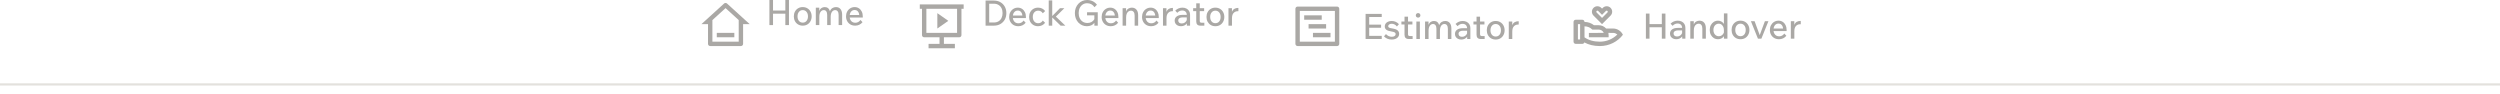 <svg width="1140" height="43" viewBox="0 0 1140 43" fill="none" xmlns="http://www.w3.org/2000/svg">
<path d="M337.853 21H323.853C323.301 21 322.853 20.552 322.853 20V11H319.853L330.181 1.611C330.562 1.265 331.145 1.265 331.526 1.611L341.853 11H338.853V20C338.853 20.552 338.406 21 337.853 21ZM324.853 19H336.853V9.157L330.853 3.703L324.853 9.157V19ZM326.853 15H334.853V17H326.853V15Z" fill="#AAA8A5"/>
<path d="M392.368 9.104L393.312 10.112C392.896 10.635 392.4 11.029 391.824 11.296C391.259 11.563 390.64 11.696 389.968 11.696C389.136 11.696 388.406 11.515 387.776 11.152C387.158 10.789 386.672 10.288 386.32 9.648C385.968 9.008 385.792 8.283 385.792 7.472C385.792 6.661 385.963 5.936 386.304 5.296C386.646 4.656 387.115 4.155 387.712 3.792C388.31 3.419 388.982 3.232 389.728 3.232C390.454 3.232 391.094 3.413 391.648 3.776C392.203 4.128 392.635 4.619 392.944 5.248C393.264 5.877 393.424 6.597 393.424 7.408V7.984H387.472C387.568 8.709 387.84 9.291 388.288 9.728C388.736 10.155 389.323 10.368 390.048 10.368C391.008 10.368 391.782 9.947 392.368 9.104ZM389.712 4.56C389.115 4.56 388.614 4.768 388.208 5.184C387.814 5.589 387.574 6.139 387.488 6.832H391.808C391.744 6.128 391.526 5.573 391.152 5.168C390.79 4.763 390.31 4.56 389.712 4.56Z" fill="#AAA8A5"/>
<path d="M384.01 11.44H382.41V6.816C382.41 6.112 382.272 5.568 381.994 5.184C381.717 4.8 381.333 4.608 380.842 4.608C380.234 4.608 379.738 4.88 379.354 5.424C378.981 5.968 378.794 6.731 378.794 7.712V11.44H377.194V6.816C377.194 6.112 377.061 5.568 376.794 5.184C376.528 4.8 376.144 4.608 375.642 4.608C375.034 4.608 374.544 4.88 374.17 5.424C373.797 5.968 373.61 6.731 373.61 7.712V11.44H372.01V3.488H373.594V4.992C373.808 4.405 374.133 3.968 374.57 3.68C375.008 3.381 375.504 3.232 376.058 3.232C377.296 3.232 378.096 3.872 378.458 5.152C378.682 4.501 379.04 4.021 379.53 3.712C380.032 3.392 380.586 3.232 381.194 3.232C382.08 3.232 382.768 3.531 383.258 4.128C383.76 4.725 384.01 5.579 384.01 6.688V11.44Z" fill="#AAA8A5"/>
<path d="M366.051 11.696C365.262 11.696 364.558 11.515 363.939 11.152C363.331 10.789 362.851 10.288 362.499 9.648C362.158 9.008 361.987 8.283 361.987 7.472C361.987 6.651 362.158 5.92 362.499 5.28C362.851 4.64 363.331 4.139 363.939 3.776C364.547 3.413 365.246 3.232 366.035 3.232C366.835 3.232 367.539 3.413 368.147 3.776C368.766 4.139 369.246 4.64 369.587 5.28C369.939 5.92 370.115 6.651 370.115 7.472C370.115 8.283 369.939 9.008 369.587 9.648C369.246 10.288 368.771 10.789 368.163 11.152C367.555 11.515 366.851 11.696 366.051 11.696ZM366.051 10.32C366.766 10.32 367.342 10.059 367.779 9.536C368.217 9.003 368.435 8.315 368.435 7.472C368.435 6.619 368.217 5.931 367.779 5.408C367.342 4.875 366.761 4.608 366.035 4.608C365.331 4.608 364.761 4.875 364.323 5.408C363.886 5.931 363.667 6.619 363.667 7.472C363.667 8.315 363.886 9.003 364.323 9.536C364.761 10.059 365.337 10.32 366.051 10.32Z" fill="#AAA8A5"/>
<path d="M352.501 11.44H350.853V0H352.501V4.8H358.117V0H359.765V11.44H358.117V6.24H352.501V11.44Z" fill="#AAA8A5"/>
<path d="M430.425 17V20H435.425V22H423.425V20H428.425V17H421.425C420.872 17 420.425 16.552 420.425 16V4H419.425V2H439.425V4H438.425V16C438.425 16.552 437.977 17 437.425 17H430.425ZM422.425 15H436.425V4H422.425V15ZM427.425 6L432.425 9.5L427.425 13V6Z" fill="#AAA8A5"/>
<path d="M564.709 3.616V5.12H564.373C563.648 5.12 563.034 5.381 562.533 5.904C562.032 6.416 561.781 7.232 561.781 8.352V11.696H560.181V3.744H561.765V5.424C562.021 4.752 562.4 4.283 562.901 4.016C563.413 3.749 563.92 3.616 564.421 3.616H564.709Z" fill="#AAA8A5"/>
<path d="M554.222 11.952C553.433 11.952 552.729 11.771 552.11 11.408C551.502 11.045 551.022 10.544 550.67 9.904C550.329 9.264 550.158 8.539 550.158 7.728C550.158 6.907 550.329 6.176 550.67 5.536C551.022 4.896 551.502 4.395 552.11 4.032C552.718 3.669 553.417 3.488 554.206 3.488C555.006 3.488 555.71 3.669 556.318 4.032C556.937 4.395 557.417 4.896 557.758 5.536C558.11 6.176 558.286 6.907 558.286 7.728C558.286 8.539 558.11 9.264 557.758 9.904C557.417 10.544 556.942 11.045 556.334 11.408C555.726 11.771 555.022 11.952 554.222 11.952ZM554.222 10.576C554.937 10.576 555.513 10.315 555.95 9.792C556.388 9.259 556.606 8.571 556.606 7.728C556.606 6.875 556.388 6.187 555.95 5.664C555.513 5.131 554.932 4.864 554.206 4.864C553.502 4.864 552.932 5.131 552.494 5.664C552.057 6.187 551.838 6.875 551.838 7.728C551.838 8.571 552.057 9.259 552.494 9.792C552.932 10.315 553.508 10.576 554.222 10.576Z" fill="#AAA8A5"/>
<path d="M549.181 11.696H547.373C546.114 11.696 545.485 11.045 545.485 9.744V5.088H544.077V3.744H545.485V1.52H547.085V3.744H549.085V5.088H547.085V9.536C547.085 10.08 547.341 10.352 547.853 10.352H549.181V11.696Z" fill="#AAA8A5"/>
<path d="M538.527 11.952C537.962 11.952 537.46 11.845 537.023 11.632C536.586 11.408 536.244 11.104 535.999 10.72C535.764 10.336 535.647 9.899 535.647 9.408C535.647 8.587 535.962 7.947 536.591 7.488C537.22 7.019 538.079 6.784 539.167 6.784H541.167C541.167 6.176 540.98 5.691 540.607 5.328C540.244 4.965 539.732 4.784 539.071 4.784C538.239 4.784 537.492 5.136 536.831 5.84L535.903 4.848C536.842 3.941 537.94 3.488 539.199 3.488C539.903 3.488 540.511 3.627 541.023 3.904C541.546 4.171 541.951 4.549 542.239 5.04C542.527 5.52 542.671 6.085 542.671 6.736V11.696H541.215V10.656C540.927 11.061 540.548 11.381 540.079 11.616C539.62 11.84 539.103 11.952 538.527 11.952ZM538.847 10.704C539.391 10.704 539.866 10.565 540.271 10.288C540.687 10 540.986 9.621 541.167 9.152V7.92H539.311C538.671 7.92 538.17 8.048 537.807 8.304C537.455 8.549 537.279 8.896 537.279 9.344C537.279 9.749 537.418 10.08 537.695 10.336C537.983 10.581 538.367 10.704 538.847 10.704Z" fill="#AAA8A5"/>
<path d="M534.849 3.616V5.12H534.513C533.788 5.12 533.175 5.381 532.673 5.904C532.172 6.416 531.921 7.232 531.921 8.352V11.696H530.321V3.744H531.905V5.424C532.161 4.752 532.54 4.283 533.041 4.016C533.553 3.749 534.06 3.616 534.561 3.616H534.849Z" fill="#AAA8A5"/>
<path d="M527.343 9.36L528.287 10.368C527.871 10.891 527.375 11.285 526.799 11.552C526.234 11.819 525.615 11.952 524.943 11.952C524.111 11.952 523.38 11.771 522.751 11.408C522.132 11.045 521.647 10.544 521.295 9.904C520.943 9.264 520.767 8.539 520.767 7.728C520.767 6.917 520.938 6.192 521.279 5.552C521.62 4.912 522.09 4.411 522.687 4.048C523.284 3.675 523.956 3.488 524.703 3.488C525.428 3.488 526.068 3.669 526.623 4.032C527.178 4.384 527.61 4.875 527.919 5.504C528.239 6.133 528.399 6.853 528.399 7.664V8.24H522.447C522.543 8.965 522.815 9.547 523.263 9.984C523.711 10.411 524.298 10.624 525.023 10.624C525.983 10.624 526.756 10.203 527.343 9.36ZM524.687 4.816C524.09 4.816 523.588 5.024 523.183 5.44C522.788 5.845 522.548 6.395 522.463 7.088H526.783C526.719 6.384 526.5 5.829 526.127 5.424C525.764 5.019 525.284 4.816 524.687 4.816Z" fill="#AAA8A5"/>
<path d="M518.995 11.696H517.395V7.12C517.395 6.363 517.24 5.797 516.931 5.424C516.632 5.051 516.221 4.864 515.699 4.864C515.325 4.864 514.968 4.971 514.627 5.184C514.296 5.397 514.024 5.739 513.811 6.208C513.608 6.667 513.507 7.264 513.507 8V11.696H511.907V3.744H513.491V5.28C513.736 4.608 514.104 4.144 514.595 3.888C515.085 3.621 515.587 3.488 516.099 3.488C516.995 3.488 517.699 3.787 518.211 4.384C518.733 4.971 518.995 5.824 518.995 6.944V11.696Z" fill="#AAA8A5"/>
<path d="M508.929 9.36L509.873 10.368C509.457 10.891 508.961 11.285 508.385 11.552C507.819 11.819 507.201 11.952 506.529 11.952C505.697 11.952 504.966 11.771 504.337 11.408C503.718 11.045 503.233 10.544 502.881 9.904C502.529 9.264 502.353 8.539 502.353 7.728C502.353 6.917 502.523 6.192 502.865 5.552C503.206 4.912 503.675 4.411 504.273 4.048C504.87 3.675 505.542 3.488 506.289 3.488C507.014 3.488 507.654 3.669 508.209 4.032C508.763 4.384 509.195 4.875 509.505 5.504C509.825 6.133 509.985 6.853 509.985 7.664V8.24H504.033C504.129 8.965 504.401 9.547 504.849 9.984C505.297 10.411 505.883 10.624 506.609 10.624C507.569 10.624 508.342 10.203 508.929 9.36ZM506.273 4.816C505.675 4.816 505.174 5.024 504.769 5.44C504.374 5.845 504.134 6.395 504.049 7.088H508.369C508.305 6.384 508.086 5.829 507.713 5.424C507.35 5.019 506.87 4.816 506.273 4.816Z" fill="#AAA8A5"/>
<path d="M500.574 11.696H499.038V10.4C498.675 10.901 498.2 11.285 497.614 11.552C497.027 11.819 496.36 11.952 495.614 11.952C494.835 11.952 494.11 11.803 493.438 11.504C492.776 11.205 492.195 10.789 491.694 10.256C491.203 9.712 490.819 9.077 490.542 8.352C490.275 7.627 490.142 6.832 490.142 5.968C490.142 5.115 490.28 4.325 490.558 3.6C490.846 2.875 491.24 2.245 491.742 1.712C492.243 1.168 492.835 0.747 493.518 0.448C494.2 0.149 494.942 0 495.742 0C496.659 0 497.502 0.187 498.27 0.56C499.048 0.933 499.694 1.467 500.206 2.16L499.086 3.28C498.275 2.075 497.155 1.472 495.726 1.472C494.979 1.472 494.312 1.664 493.726 2.048C493.15 2.432 492.696 2.965 492.366 3.648C492.035 4.32 491.87 5.093 491.87 5.968C491.87 6.853 492.035 7.637 492.366 8.32C492.707 9.003 493.176 9.536 493.774 9.92C494.382 10.293 495.08 10.48 495.87 10.48C496.552 10.48 497.171 10.331 497.726 10.032C498.28 9.723 498.712 9.296 499.022 8.752V6.992H495.694V5.6H500.574V11.696Z" fill="#AAA8A5"/>
<path d="M479.819 11.696H478.219V0.176H479.819V7.312L483.339 3.744H485.339L481.467 7.568L485.787 11.696H483.643L479.819 7.968V11.696Z" fill="#AAA8A5"/>
<path d="M475.53 9.376L476.57 10.4C476.186 10.891 475.717 11.275 475.162 11.552C474.607 11.819 473.999 11.952 473.338 11.952C472.549 11.952 471.845 11.771 471.226 11.408C470.618 11.045 470.138 10.549 469.786 9.92C469.445 9.28 469.274 8.549 469.274 7.728C469.274 6.896 469.445 6.165 469.786 5.536C470.138 4.896 470.623 4.395 471.242 4.032C471.861 3.669 472.565 3.488 473.354 3.488C474.719 3.488 475.797 4.005 476.586 5.04L475.514 6.064C475.034 5.264 474.325 4.864 473.386 4.864C472.671 4.864 472.085 5.125 471.626 5.648C471.178 6.16 470.954 6.853 470.954 7.728C470.954 8.581 471.183 9.275 471.642 9.808C472.101 10.331 472.693 10.592 473.418 10.592C473.866 10.592 474.266 10.491 474.618 10.288C474.97 10.075 475.274 9.771 475.53 9.376Z" fill="#AAA8A5"/>
<path d="M466.76 9.36L467.704 10.368C467.288 10.891 466.792 11.285 466.216 11.552C465.651 11.819 465.032 11.952 464.36 11.952C463.528 11.952 462.797 11.771 462.168 11.408C461.549 11.045 461.064 10.544 460.712 9.904C460.36 9.264 460.184 8.539 460.184 7.728C460.184 6.917 460.355 6.192 460.696 5.552C461.037 4.912 461.507 4.411 462.104 4.048C462.701 3.675 463.373 3.488 464.12 3.488C464.845 3.488 465.485 3.669 466.04 4.032C466.595 4.384 467.027 4.875 467.336 5.504C467.656 6.133 467.816 6.853 467.816 7.664V8.24H461.864C461.96 8.965 462.232 9.547 462.68 9.984C463.128 10.411 463.715 10.624 464.44 10.624C465.4 10.624 466.173 10.203 466.76 9.36ZM464.104 4.816C463.507 4.816 463.005 5.024 462.6 5.44C462.205 5.845 461.965 6.395 461.88 7.088H466.2C466.136 6.384 465.917 5.829 465.544 5.424C465.181 5.019 464.701 4.816 464.104 4.816Z" fill="#AAA8A5"/>
<path d="M449.425 11.696V0.256H453.201C454.331 0.256 455.323 0.501 456.177 0.992C457.03 1.483 457.697 2.16 458.177 3.024C458.657 3.877 458.897 4.859 458.897 5.968C458.897 7.088 458.657 8.08 458.177 8.944C457.697 9.797 457.03 10.469 456.177 10.96C455.323 11.451 454.331 11.696 453.201 11.696H449.425ZM451.073 10.256H453.201C454.022 10.256 454.726 10.08 455.313 9.728C455.91 9.365 456.369 8.864 456.689 8.224C457.009 7.573 457.169 6.821 457.169 5.968C457.169 5.115 457.009 4.368 456.689 3.728C456.369 3.088 455.91 2.592 455.313 2.24C454.726 1.877 454.022 1.696 453.201 1.696H451.073V10.256Z" fill="#AAA8A5"/>
<path d="M591.709 3C591.157 3 590.709 3.448 590.709 4V20C590.709 20.552 591.157 21 591.709 21H609.709C610.261 21 610.709 20.552 610.709 20V4C610.709 3.448 610.261 3 609.709 3H591.709ZM592.709 19V5H608.709V19H592.709ZM602.709 7H594.709V9H602.709V7ZM606.709 15V17H598.709V15H606.709ZM604.709 11H596.709V13H604.709V11Z" fill="#AAA8A5"/>
<path d="M692.528 9.696V11.2H692.192C691.466 11.2 690.853 11.461 690.352 11.984C689.85 12.496 689.6 13.312 689.6 14.432V17.776H688V9.824H689.584V11.504C689.84 10.832 690.218 10.363 690.72 10.096C691.232 9.829 691.738 9.696 692.24 9.696H692.528Z" fill="#AAA8A5"/>
<path d="M682.041 18.032C681.252 18.032 680.548 17.851 679.929 17.488C679.321 17.125 678.841 16.624 678.489 15.984C678.148 15.344 677.977 14.619 677.977 13.808C677.977 12.987 678.148 12.256 678.489 11.616C678.841 10.976 679.321 10.475 679.929 10.112C680.537 9.749 681.236 9.568 682.025 9.568C682.825 9.568 683.529 9.749 684.137 10.112C684.756 10.475 685.236 10.976 685.577 11.616C685.929 12.256 686.105 12.987 686.105 13.808C686.105 14.619 685.929 15.344 685.577 15.984C685.236 16.624 684.761 17.125 684.153 17.488C683.545 17.851 682.841 18.032 682.041 18.032ZM682.041 16.656C682.756 16.656 683.332 16.395 683.769 15.872C684.206 15.339 684.425 14.651 684.425 13.808C684.425 12.955 684.206 12.267 683.769 11.744C683.332 11.211 682.75 10.944 682.025 10.944C681.321 10.944 680.75 11.211 680.313 11.744C679.876 12.267 679.657 12.955 679.657 13.808C679.657 14.651 679.876 15.339 680.313 15.872C680.75 16.395 681.326 16.656 682.041 16.656Z" fill="#AAA8A5"/>
<path d="M677 17.776H675.192C673.933 17.776 673.304 17.125 673.304 15.824V11.168H671.896V9.824H673.304V7.6H674.904V9.824H676.904V11.168H674.904V15.616C674.904 16.16 675.16 16.432 675.672 16.432H677V17.776Z" fill="#AAA8A5"/>
<path d="M666.345 18.032C665.78 18.032 665.279 17.925 664.841 17.712C664.404 17.488 664.063 17.184 663.817 16.8C663.583 16.416 663.465 15.979 663.465 15.488C663.465 14.667 663.78 14.027 664.409 13.568C665.039 13.099 665.897 12.864 666.985 12.864H668.985C668.985 12.256 668.799 11.771 668.425 11.408C668.063 11.045 667.551 10.864 666.889 10.864C666.057 10.864 665.311 11.216 664.649 11.92L663.721 10.928C664.66 10.021 665.759 9.568 667.017 9.568C667.721 9.568 668.329 9.707 668.841 9.984C669.364 10.251 669.769 10.629 670.057 11.12C670.345 11.6 670.489 12.165 670.489 12.816V17.776H669.033V16.736C668.745 17.141 668.367 17.461 667.897 17.696C667.439 17.92 666.921 18.032 666.345 18.032ZM666.665 16.784C667.209 16.784 667.684 16.645 668.089 16.368C668.505 16.08 668.804 15.701 668.985 15.232V14H667.129C666.489 14 665.988 14.128 665.625 14.384C665.273 14.629 665.097 14.976 665.097 15.424C665.097 15.829 665.236 16.16 665.513 16.416C665.801 16.661 666.185 16.784 666.665 16.784Z" fill="#AAA8A5"/>
<path d="M661.827 17.776H660.227V13.152C660.227 12.448 660.088 11.904 659.811 11.52C659.534 11.136 659.15 10.944 658.659 10.944C658.051 10.944 657.555 11.216 657.171 11.76C656.798 12.304 656.611 13.067 656.611 14.048V17.776H655.011V13.152C655.011 12.448 654.878 11.904 654.611 11.52C654.344 11.136 653.96 10.944 653.459 10.944C652.851 10.944 652.36 11.216 651.987 11.76C651.614 12.304 651.427 13.067 651.427 14.048V17.776H649.827V9.824H651.411V11.328C651.624 10.741 651.95 10.304 652.387 10.016C652.824 9.717 653.32 9.568 653.875 9.568C655.112 9.568 655.912 10.208 656.275 11.488C656.499 10.837 656.856 10.357 657.347 10.048C657.848 9.728 658.403 9.568 659.011 9.568C659.896 9.568 660.584 9.867 661.075 10.464C661.576 11.061 661.827 11.915 661.827 13.024V17.776Z" fill="#AAA8A5"/>
<path d="M647.702 7.008C647.702 7.307 647.601 7.552 647.398 7.744C647.206 7.936 646.961 8.032 646.662 8.032C646.363 8.032 646.113 7.936 645.91 7.744C645.707 7.552 645.606 7.307 645.606 7.008C645.606 6.699 645.707 6.448 645.91 6.256C646.113 6.064 646.363 5.968 646.662 5.968C646.961 5.968 647.206 6.064 647.398 6.256C647.601 6.448 647.702 6.699 647.702 7.008ZM647.462 17.776H645.862V9.824H647.462V17.776Z" fill="#AAA8A5"/>
<path d="M644.155 17.776H642.347C641.089 17.776 640.459 17.125 640.459 15.824V11.168H639.051V9.824H640.459V7.6H642.059V9.824H644.059V11.168H642.059V15.616C642.059 16.16 642.315 16.432 642.827 16.432H644.155V17.776Z" fill="#AAA8A5"/>
<path d="M631.1 16.576L631.996 15.536C632.337 15.909 632.726 16.208 633.164 16.432C633.612 16.656 634.113 16.768 634.668 16.768C635.201 16.768 635.628 16.656 635.948 16.432C636.268 16.197 636.428 15.899 636.428 15.536C636.428 15.227 636.289 14.981 636.012 14.8C635.734 14.619 635.249 14.475 634.556 14.368C633.436 14.197 632.636 13.931 632.156 13.568C631.686 13.195 631.452 12.688 631.452 12.048C631.452 11.547 631.585 11.115 631.852 10.752C632.118 10.379 632.486 10.091 632.956 9.888C633.436 9.675 633.985 9.568 634.604 9.568C635.297 9.568 635.916 9.696 636.46 9.952C637.004 10.197 637.489 10.555 637.916 11.024L636.988 12.064C636.689 11.68 636.342 11.381 635.948 11.168C635.564 10.944 635.121 10.832 634.62 10.832C634.15 10.832 633.766 10.939 633.468 11.152C633.169 11.355 633.02 11.621 633.02 11.952C633.02 12.219 633.142 12.427 633.388 12.576C633.644 12.725 634.113 12.853 634.796 12.96C635.969 13.131 636.796 13.419 637.276 13.824C637.766 14.219 638.012 14.773 638.012 15.488C638.012 15.989 637.868 16.432 637.58 16.816C637.302 17.2 636.908 17.499 636.396 17.712C635.894 17.925 635.313 18.032 634.652 18.032C633.894 18.032 633.217 17.904 632.62 17.648C632.033 17.392 631.526 17.035 631.1 16.576Z" fill="#AAA8A5"/>
<path d="M630.069 17.776H622.709V6.336H630.069V7.76H624.357V11.232H629.781V12.656H624.357V16.352H630.069V17.776Z" fill="#AAA8A5"/>
<g clip-path="url(#clip0_4_1702)">
<path d="M721.532 9.003C722.085 9.003 722.532 9.45 722.532 10.003C724.167 10.003 725.671 10.563 726.862 11.502L729.032 11.503C730.364 11.503 731.561 12.082 732.385 13.001L735.532 13.003C737.525 13.003 739.245 14.168 740.048 15.854C737.684 18.975 733.854 21.003 729.532 21.003C726.742 21.003 724.382 20.399 722.471 19.345C722.333 19.728 721.965 20.003 721.532 20.003H718.532C717.98 20.003 717.532 19.555 717.532 19.003V10.003C717.532 9.45 717.98 9.003 718.532 9.003H721.532ZM722.533 12.003L722.532 17.024L722.578 17.057C724.371 18.318 726.71 19.003 729.532 19.003C732.536 19.003 735.331 17.847 737.367 15.873L737.5 15.74L737.381 15.639C736.917 15.276 736.348 15.051 735.737 15.01L735.532 15.003L733.421 15.002C733.494 15.324 733.532 15.659 733.532 16.003V17.003H724.532V15.003L731.322 15.002L731.288 14.923C730.907 14.13 730.12 13.568 729.197 13.508L729.032 13.503L726.103 13.502C725.196 12.577 723.931 12.003 722.533 12.003ZM720.532 11.003H719.532V18.003H720.532V11.003ZM730.179 3.578L730.532 3.932L730.886 3.578C731.862 2.602 733.445 2.602 734.421 3.578C735.398 4.554 735.398 6.137 734.421 7.114L730.532 11.003L726.643 7.114C725.667 6.137 725.667 4.554 726.643 3.578C727.619 2.602 729.202 2.602 730.179 3.578ZM728.057 4.992C727.884 5.166 727.865 5.435 727.999 5.629L728.056 5.698L730.531 8.174L733.007 5.699C733.181 5.526 733.2 5.256 733.065 5.062L733.007 4.992C732.834 4.819 732.564 4.799 732.369 4.935L732.3 4.992L730.531 6.761L728.763 4.991L728.695 4.934C728.5 4.799 728.231 4.819 728.057 4.992Z" fill="#AAA8A5"/>
</g>
<path d="M821.147 9.552V11.056H820.811C820.085 11.056 819.472 11.317 818.971 11.84C818.469 12.352 818.219 13.168 818.219 14.288V17.632H816.619V9.68H818.203V11.36C818.459 10.688 818.837 10.219 819.339 9.952C819.851 9.685 820.357 9.552 820.859 9.552H821.147Z" fill="#AAA8A5"/>
<path d="M813.64 15.296L814.584 16.304C814.168 16.827 813.672 17.221 813.096 17.488C812.531 17.755 811.912 17.888 811.24 17.888C810.408 17.888 809.678 17.707 809.048 17.344C808.43 16.981 807.944 16.48 807.592 15.84C807.24 15.2 807.064 14.475 807.064 13.664C807.064 12.853 807.235 12.128 807.576 11.488C807.918 10.848 808.387 10.347 808.984 9.984C809.582 9.611 810.254 9.424 811 9.424C811.726 9.424 812.366 9.605 812.92 9.968C813.475 10.32 813.907 10.811 814.216 11.44C814.536 12.069 814.696 12.789 814.696 13.6V14.176H808.744C808.84 14.901 809.112 15.483 809.56 15.92C810.008 16.347 810.595 16.56 811.32 16.56C812.28 16.56 813.054 16.139 813.64 15.296ZM810.984 10.752C810.387 10.752 809.886 10.96 809.48 11.376C809.086 11.781 808.846 12.331 808.76 13.024H813.08C813.016 12.32 812.798 11.765 812.424 11.36C812.062 10.955 811.582 10.752 810.984 10.752Z" fill="#AAA8A5"/>
<path d="M803.188 17.632H801.62L798.42 9.68H800.1L802.436 16.016L804.788 9.68H806.388L803.188 17.632Z" fill="#AAA8A5"/>
<path d="M793.668 17.888C792.878 17.888 792.174 17.707 791.556 17.344C790.948 16.981 790.468 16.48 790.116 15.84C789.774 15.2 789.604 14.475 789.604 13.664C789.604 12.843 789.774 12.112 790.116 11.472C790.468 10.832 790.948 10.331 791.556 9.968C792.164 9.605 792.862 9.424 793.652 9.424C794.452 9.424 795.156 9.605 795.764 9.968C796.382 10.331 796.862 10.832 797.204 11.472C797.556 12.112 797.732 12.843 797.732 13.664C797.732 14.475 797.556 15.2 797.204 15.84C796.862 16.48 796.388 16.981 795.78 17.344C795.172 17.707 794.468 17.888 793.668 17.888ZM793.668 16.512C794.382 16.512 794.958 16.251 795.396 15.728C795.833 15.195 796.052 14.507 796.052 13.664C796.052 12.811 795.833 12.123 795.396 11.6C794.958 11.067 794.377 10.8 793.652 10.8C792.948 10.8 792.377 11.067 791.94 11.6C791.502 12.123 791.284 12.811 791.284 13.664C791.284 14.507 791.502 15.195 791.94 15.728C792.377 16.251 792.953 16.512 793.668 16.512Z" fill="#AAA8A5"/>
<path d="M786.118 17.632V16.48C785.852 16.907 785.484 17.248 785.014 17.504C784.556 17.76 784.028 17.888 783.43 17.888C782.716 17.888 782.07 17.712 781.494 17.36C780.929 16.997 780.476 16.496 780.134 15.856C779.804 15.216 779.638 14.485 779.638 13.664C779.638 12.843 779.804 12.112 780.134 11.472C780.476 10.832 780.929 10.331 781.494 9.968C782.07 9.605 782.71 9.424 783.414 9.424C784.012 9.424 784.54 9.563 784.998 9.84C785.468 10.107 785.836 10.464 786.102 10.912V6.112H787.702V17.632H786.118ZM781.318 13.664C781.318 14.219 781.42 14.715 781.622 15.152C781.836 15.579 782.124 15.915 782.486 16.16C782.86 16.405 783.286 16.528 783.766 16.528C784.31 16.528 784.79 16.373 785.206 16.064C785.633 15.744 785.932 15.333 786.102 14.832V13.808C786.102 12.912 785.878 12.187 785.43 11.632C784.993 11.077 784.422 10.8 783.718 10.8C783.249 10.8 782.833 10.923 782.47 11.168C782.108 11.413 781.825 11.749 781.622 12.176C781.42 12.603 781.318 13.099 781.318 13.664Z" fill="#AAA8A5"/>
<path d="M777.866 17.632H776.266V13.056C776.266 12.299 776.111 11.733 775.802 11.36C775.503 10.987 775.092 10.8 774.57 10.8C774.196 10.8 773.839 10.907 773.498 11.12C773.167 11.333 772.895 11.675 772.682 12.144C772.479 12.603 772.378 13.2 772.378 13.936V17.632H770.778V9.68H772.362V11.216C772.607 10.544 772.975 10.08 773.466 9.824C773.956 9.557 774.458 9.424 774.97 9.424C775.866 9.424 776.57 9.723 777.082 10.32C777.604 10.907 777.866 11.76 777.866 12.88V17.632Z" fill="#AAA8A5"/>
<path d="M764.398 17.888C763.832 17.888 763.331 17.781 762.894 17.568C762.456 17.344 762.115 17.04 761.87 16.656C761.635 16.272 761.518 15.835 761.518 15.344C761.518 14.523 761.832 13.883 762.462 13.424C763.091 12.955 763.95 12.72 765.038 12.72H767.038C767.038 12.112 766.851 11.627 766.478 11.264C766.115 10.901 765.603 10.72 764.942 10.72C764.11 10.72 763.363 11.072 762.702 11.776L761.774 10.784C762.712 9.877 763.811 9.424 765.07 9.424C765.774 9.424 766.382 9.563 766.894 9.84C767.416 10.107 767.822 10.485 768.11 10.976C768.398 11.456 768.542 12.021 768.542 12.672V17.632H767.086V16.592C766.798 16.997 766.419 17.317 765.95 17.552C765.491 17.776 764.974 17.888 764.398 17.888ZM764.718 16.64C765.262 16.64 765.736 16.501 766.142 16.224C766.558 15.936 766.856 15.557 767.038 15.088V13.856H765.182C764.542 13.856 764.04 13.984 763.678 14.24C763.326 14.485 763.15 14.832 763.15 15.28C763.15 15.685 763.288 16.016 763.566 16.272C763.854 16.517 764.238 16.64 764.718 16.64Z" fill="#AAA8A5"/>
<path d="M752.175 17.632H750.527V6.192H752.175V10.992H757.791V6.192H759.439V17.632H757.791V12.432H752.175V17.632Z" fill="#AAA8A5"/>
<path d="M1140 38V39H0V38H1140Z" fill="#E3E1DD"/>
<defs>
<clipPath id="clip0_4_1702">
<rect width="24" height="24" fill="white" transform="translate(716.527)"/>
</clipPath>
</defs>
</svg>
